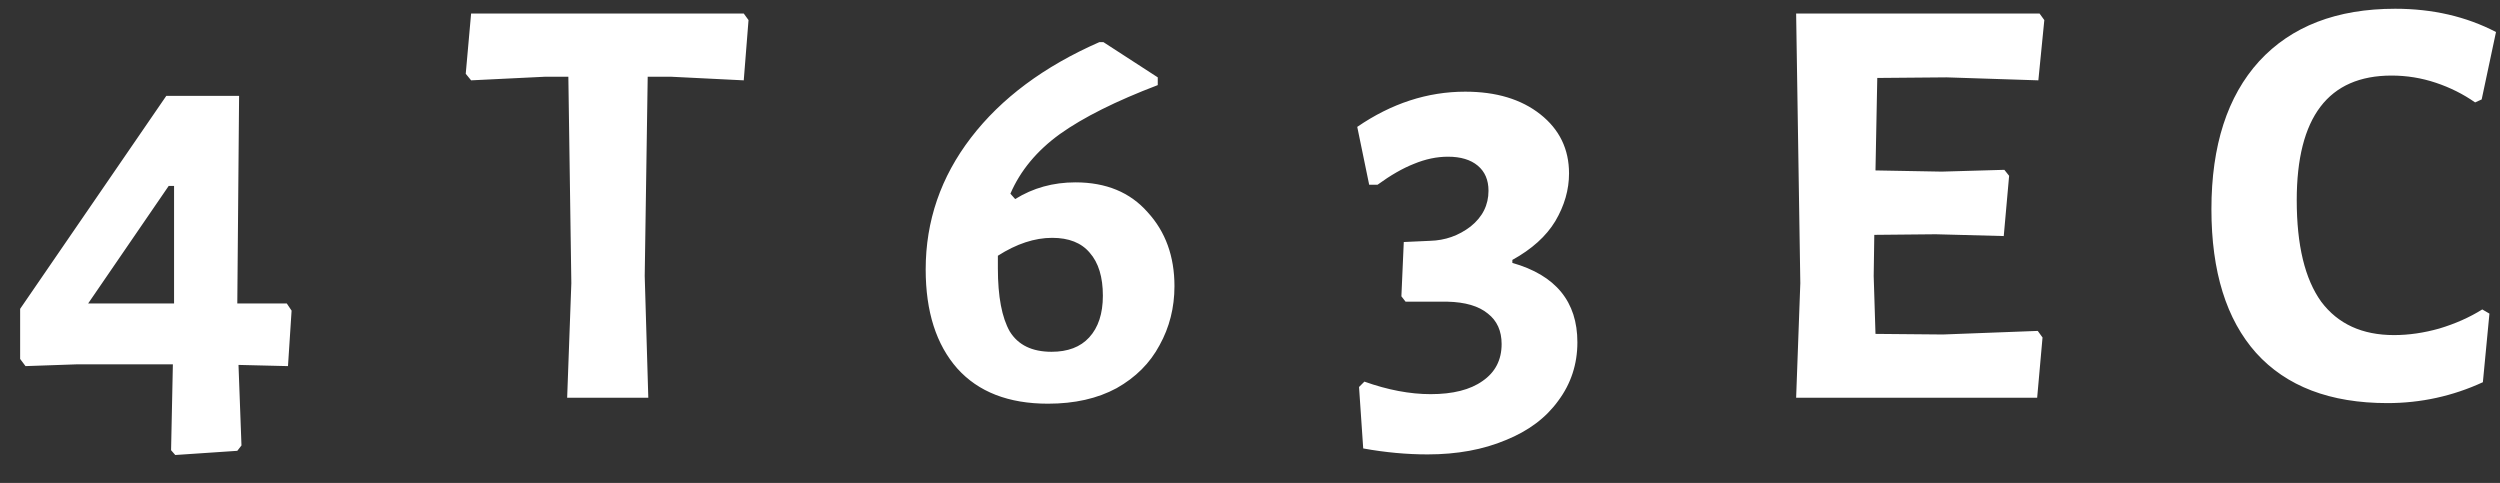 <svg width="88" height="17" viewBox="0 0 88 17" fill="none" xmlns="http://www.w3.org/2000/svg">
<rect x="0" y="0" width="88" height="17" fill="#333333" stroke="none"/>
<path d="M10.137 12.887L8.395 12.845L8.5 15.68L8.353 15.869L6.169 16.016L6.022 15.848L6.085 12.824H2.725L0.898 12.887L0.709 12.635V10.871L5.854 3.374H8.416L8.353 10.682H10.095L10.264 10.934L10.137 12.887ZM3.103 10.682H6.127V6.545H5.938L3.103 10.682ZM26.348 0.707L26.18 2.828L23.639 2.702H22.799L22.694 9.716L22.82 14H19.964L20.111 9.968L20.006 2.702H19.166L16.583 2.828L16.394 2.597L16.583 0.476H26.18L26.348 0.707ZM37.855 6.419C38.933 6.419 39.78 6.769 40.396 7.469C41.026 8.155 41.341 9.023 41.341 10.073C41.341 10.829 41.166 11.522 40.816 12.152C40.48 12.782 39.976 13.286 39.304 13.664C38.632 14.028 37.827 14.21 36.889 14.21C35.503 14.21 34.439 13.797 33.697 12.971C32.955 12.131 32.584 10.969 32.584 9.485C32.584 7.777 33.116 6.23 34.18 4.844C35.244 3.458 36.749 2.338 38.695 1.484H38.842L40.753 2.723V2.996C39.283 3.556 38.135 4.13 37.309 4.718C36.497 5.306 35.916 6.006 35.566 6.818L35.734 7.007C36.364 6.615 37.071 6.419 37.855 6.419ZM37.015 12.383C37.589 12.383 38.03 12.215 38.338 11.879C38.66 11.529 38.821 11.039 38.821 10.409C38.821 9.751 38.667 9.247 38.359 8.897C38.065 8.547 37.624 8.372 37.036 8.372C36.42 8.372 35.783 8.582 35.125 9.002V9.443C35.125 10.437 35.265 11.179 35.545 11.669C35.839 12.145 36.329 12.383 37.015 12.383ZM51.576 3.227C52.668 3.227 53.55 3.493 54.222 4.025C54.894 4.557 55.23 5.25 55.23 6.104C55.23 6.678 55.069 7.238 54.747 7.784C54.425 8.316 53.921 8.771 53.235 9.149V9.254C54.761 9.688 55.524 10.619 55.524 12.047C55.524 12.817 55.3 13.503 54.852 14.105C54.418 14.707 53.802 15.169 53.004 15.491C52.206 15.827 51.289 15.995 50.253 15.995C49.511 15.995 48.755 15.925 47.985 15.785L47.838 13.622L48.027 13.433C48.853 13.727 49.63 13.874 50.358 13.874C51.142 13.874 51.751 13.72 52.185 13.412C52.633 13.104 52.857 12.67 52.857 12.11C52.857 11.648 52.696 11.291 52.374 11.039C52.052 10.773 51.576 10.633 50.946 10.619H49.476L49.329 10.43L49.413 8.519L50.337 8.477C50.869 8.463 51.345 8.295 51.765 7.973C52.185 7.637 52.395 7.217 52.395 6.713C52.395 6.335 52.269 6.041 52.017 5.831C51.765 5.621 51.415 5.516 50.967 5.516C50.575 5.516 50.176 5.6 49.77 5.768C49.378 5.922 48.951 6.167 48.489 6.503H48.195L47.775 4.466C48.979 3.64 50.246 3.227 51.576 3.227ZM71.729 11.648L71.897 11.879L71.708 14H63.224L63.371 9.968L63.224 0.476H71.792L71.96 0.707L71.75 2.828L68.516 2.723L66.08 2.744L66.017 5.999L68.348 6.041L70.553 5.978L70.721 6.188L70.532 8.309L68.138 8.246L65.975 8.267L65.954 9.716L66.017 11.753L68.39 11.774L71.729 11.648ZM84.31 0.308C85.626 0.308 86.809 0.581 87.859 1.127L87.355 3.5L87.124 3.605C86.704 3.311 86.242 3.08 85.738 2.912C85.234 2.744 84.716 2.66 84.184 2.66C81.958 2.66 80.845 4.123 80.845 7.049C80.845 8.631 81.132 9.821 81.706 10.619C82.294 11.403 83.148 11.795 84.268 11.795C84.786 11.795 85.318 11.718 85.864 11.564C86.424 11.396 86.928 11.172 87.376 10.892L87.628 11.039L87.397 13.454C86.333 13.944 85.213 14.189 84.037 14.189C82.021 14.189 80.481 13.601 79.417 12.425C78.367 11.249 77.842 9.562 77.842 7.364C77.842 5.124 78.402 3.388 79.522 2.156C80.656 0.924 82.252 0.308 84.31 0.308Z" fill="white"/>
</svg>
